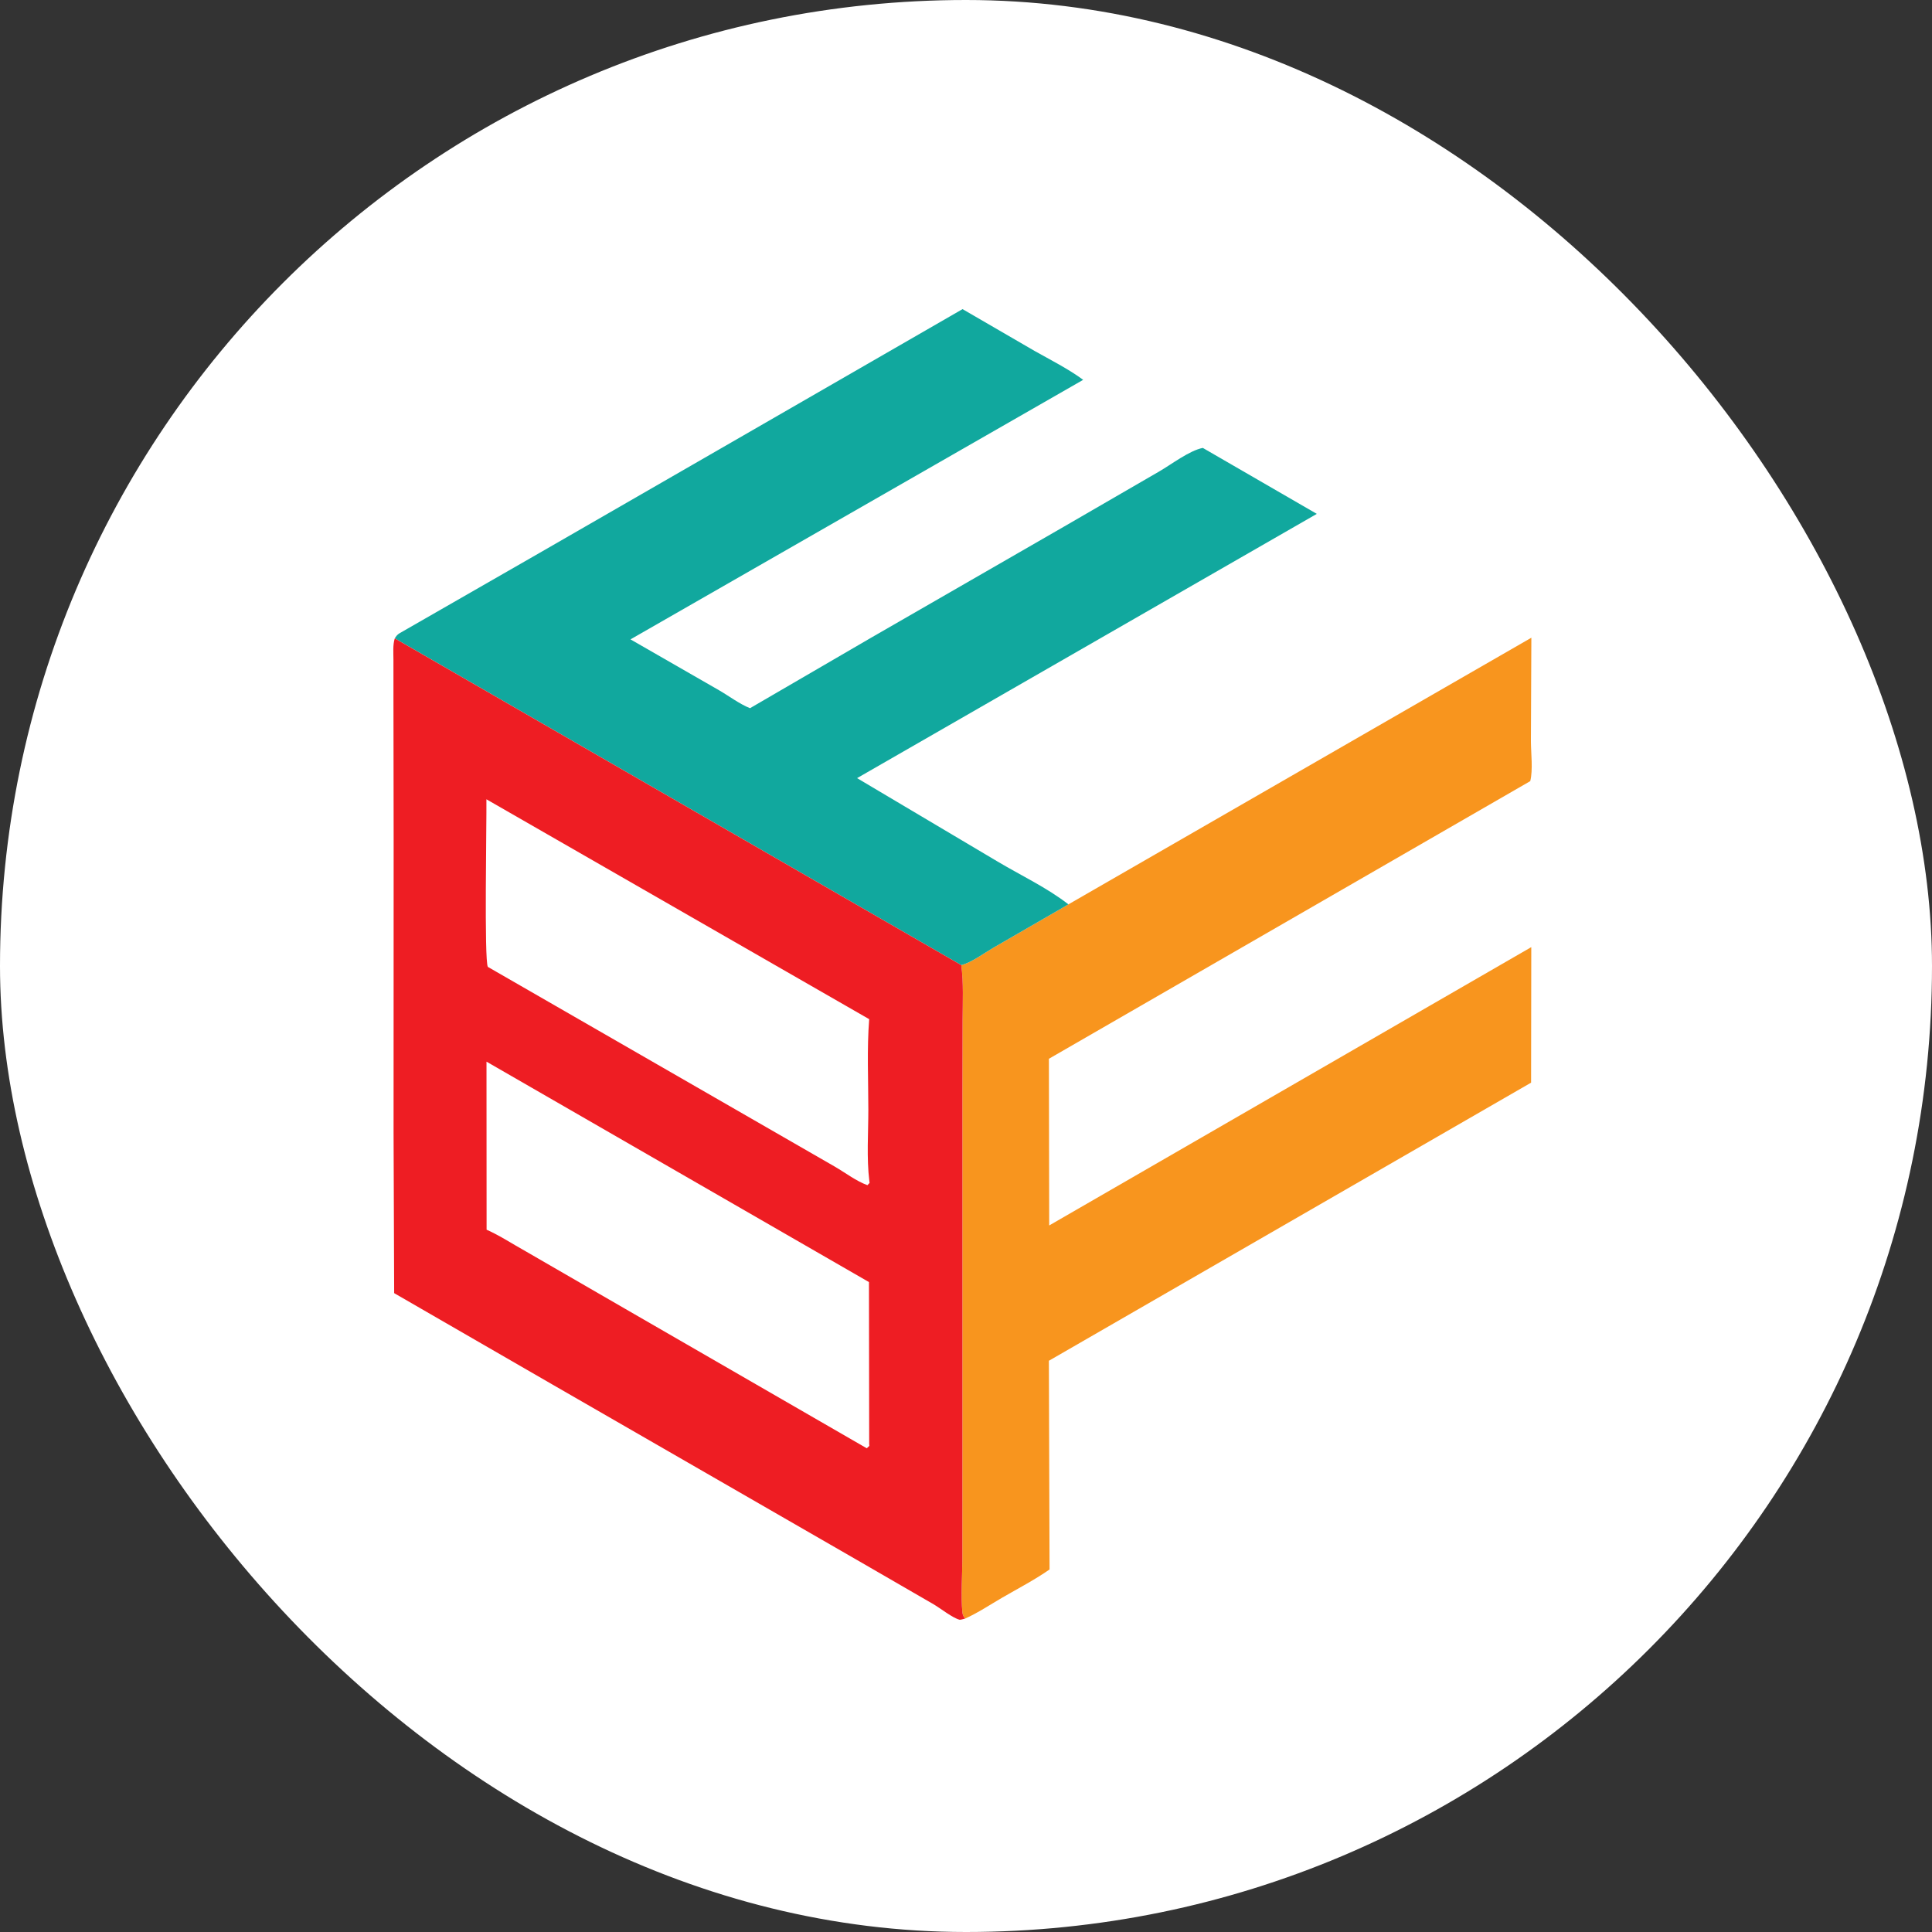 <svg width="100" height="100" viewBox="0 0 100 100" fill="none" xmlns="http://www.w3.org/2000/svg">
<rect x="0" y="0" width="100" height="100" fill="#333333" stroke="none"/>
<rect width="100" height="100" rx="50" fill="white"/>
<path d="M55.301 46.81L79.263 33.008L79.24 38.366C79.242 38.98 79.352 39.854 79.206 40.431L54.291 54.802L54.307 63.429L79.259 49.023L79.249 56.038L54.29 70.433L54.325 81.236C53.543 81.779 52.708 82.212 51.886 82.688C51.248 83.058 50.623 83.478 49.949 83.781C49.876 83.683 49.824 83.581 49.812 83.456C49.727 82.561 49.809 81.575 49.812 80.672L49.814 75.144L49.814 56.824L49.824 52.771C49.829 51.835 49.877 50.884 49.755 49.955C50.284 49.822 50.952 49.323 51.428 49.047L55.301 46.81Z" fill="#F8951E"/>
<path d="M20.434 33.042C20.506 32.927 20.557 32.852 20.676 32.78L27.945 28.608L37.84 22.907L49.821 16L53.546 18.162C54.375 18.63 55.3 19.095 56.065 19.66L32.634 33.094L37.208 35.722C37.721 36.017 38.274 36.439 38.821 36.656L45.082 33.012L55.08 27.253L60.008 24.398C60.624 24.042 61.568 23.316 62.258 23.184L68.158 26.598L44.362 40.276L51.624 44.587C52.815 45.297 54.217 45.96 55.301 46.81L51.428 49.047C50.952 49.323 50.284 49.822 49.755 49.954L20.434 33.042Z" fill="#11A89E"/>
<path d="M20.433 33.042L49.755 49.954C49.877 50.884 49.829 51.835 49.824 52.771L49.814 56.824L49.814 75.144L49.812 80.672C49.809 81.575 49.727 82.561 49.812 83.456C49.824 83.581 49.876 83.682 49.949 83.781C49.893 83.792 49.715 83.848 49.668 83.837C49.313 83.75 48.673 83.244 48.33 83.042L44.361 80.746L28.589 71.66L20.402 66.933L20.371 58.62L20.375 43.474L20.365 36.198L20.364 34.14C20.364 33.777 20.326 33.393 20.433 33.042ZM25.181 54.951L25.186 63.649C25.895 63.965 26.529 64.39 27.206 64.765L32.336 67.731L44.864 74.963L44.997 74.837L44.989 74.742L44.977 66.36L25.181 54.951ZM25.177 41.371C25.192 42.576 25.056 49.706 25.251 50.046L39.347 58.161L43.207 60.383C43.735 60.688 44.331 61.144 44.899 61.344L45.01 61.227L44.997 61.133C44.85 59.933 44.946 58.636 44.945 57.425C44.945 55.881 44.868 54.291 44.989 52.752L25.177 41.371Z" fill="#EE1D23"/>
</svg>
